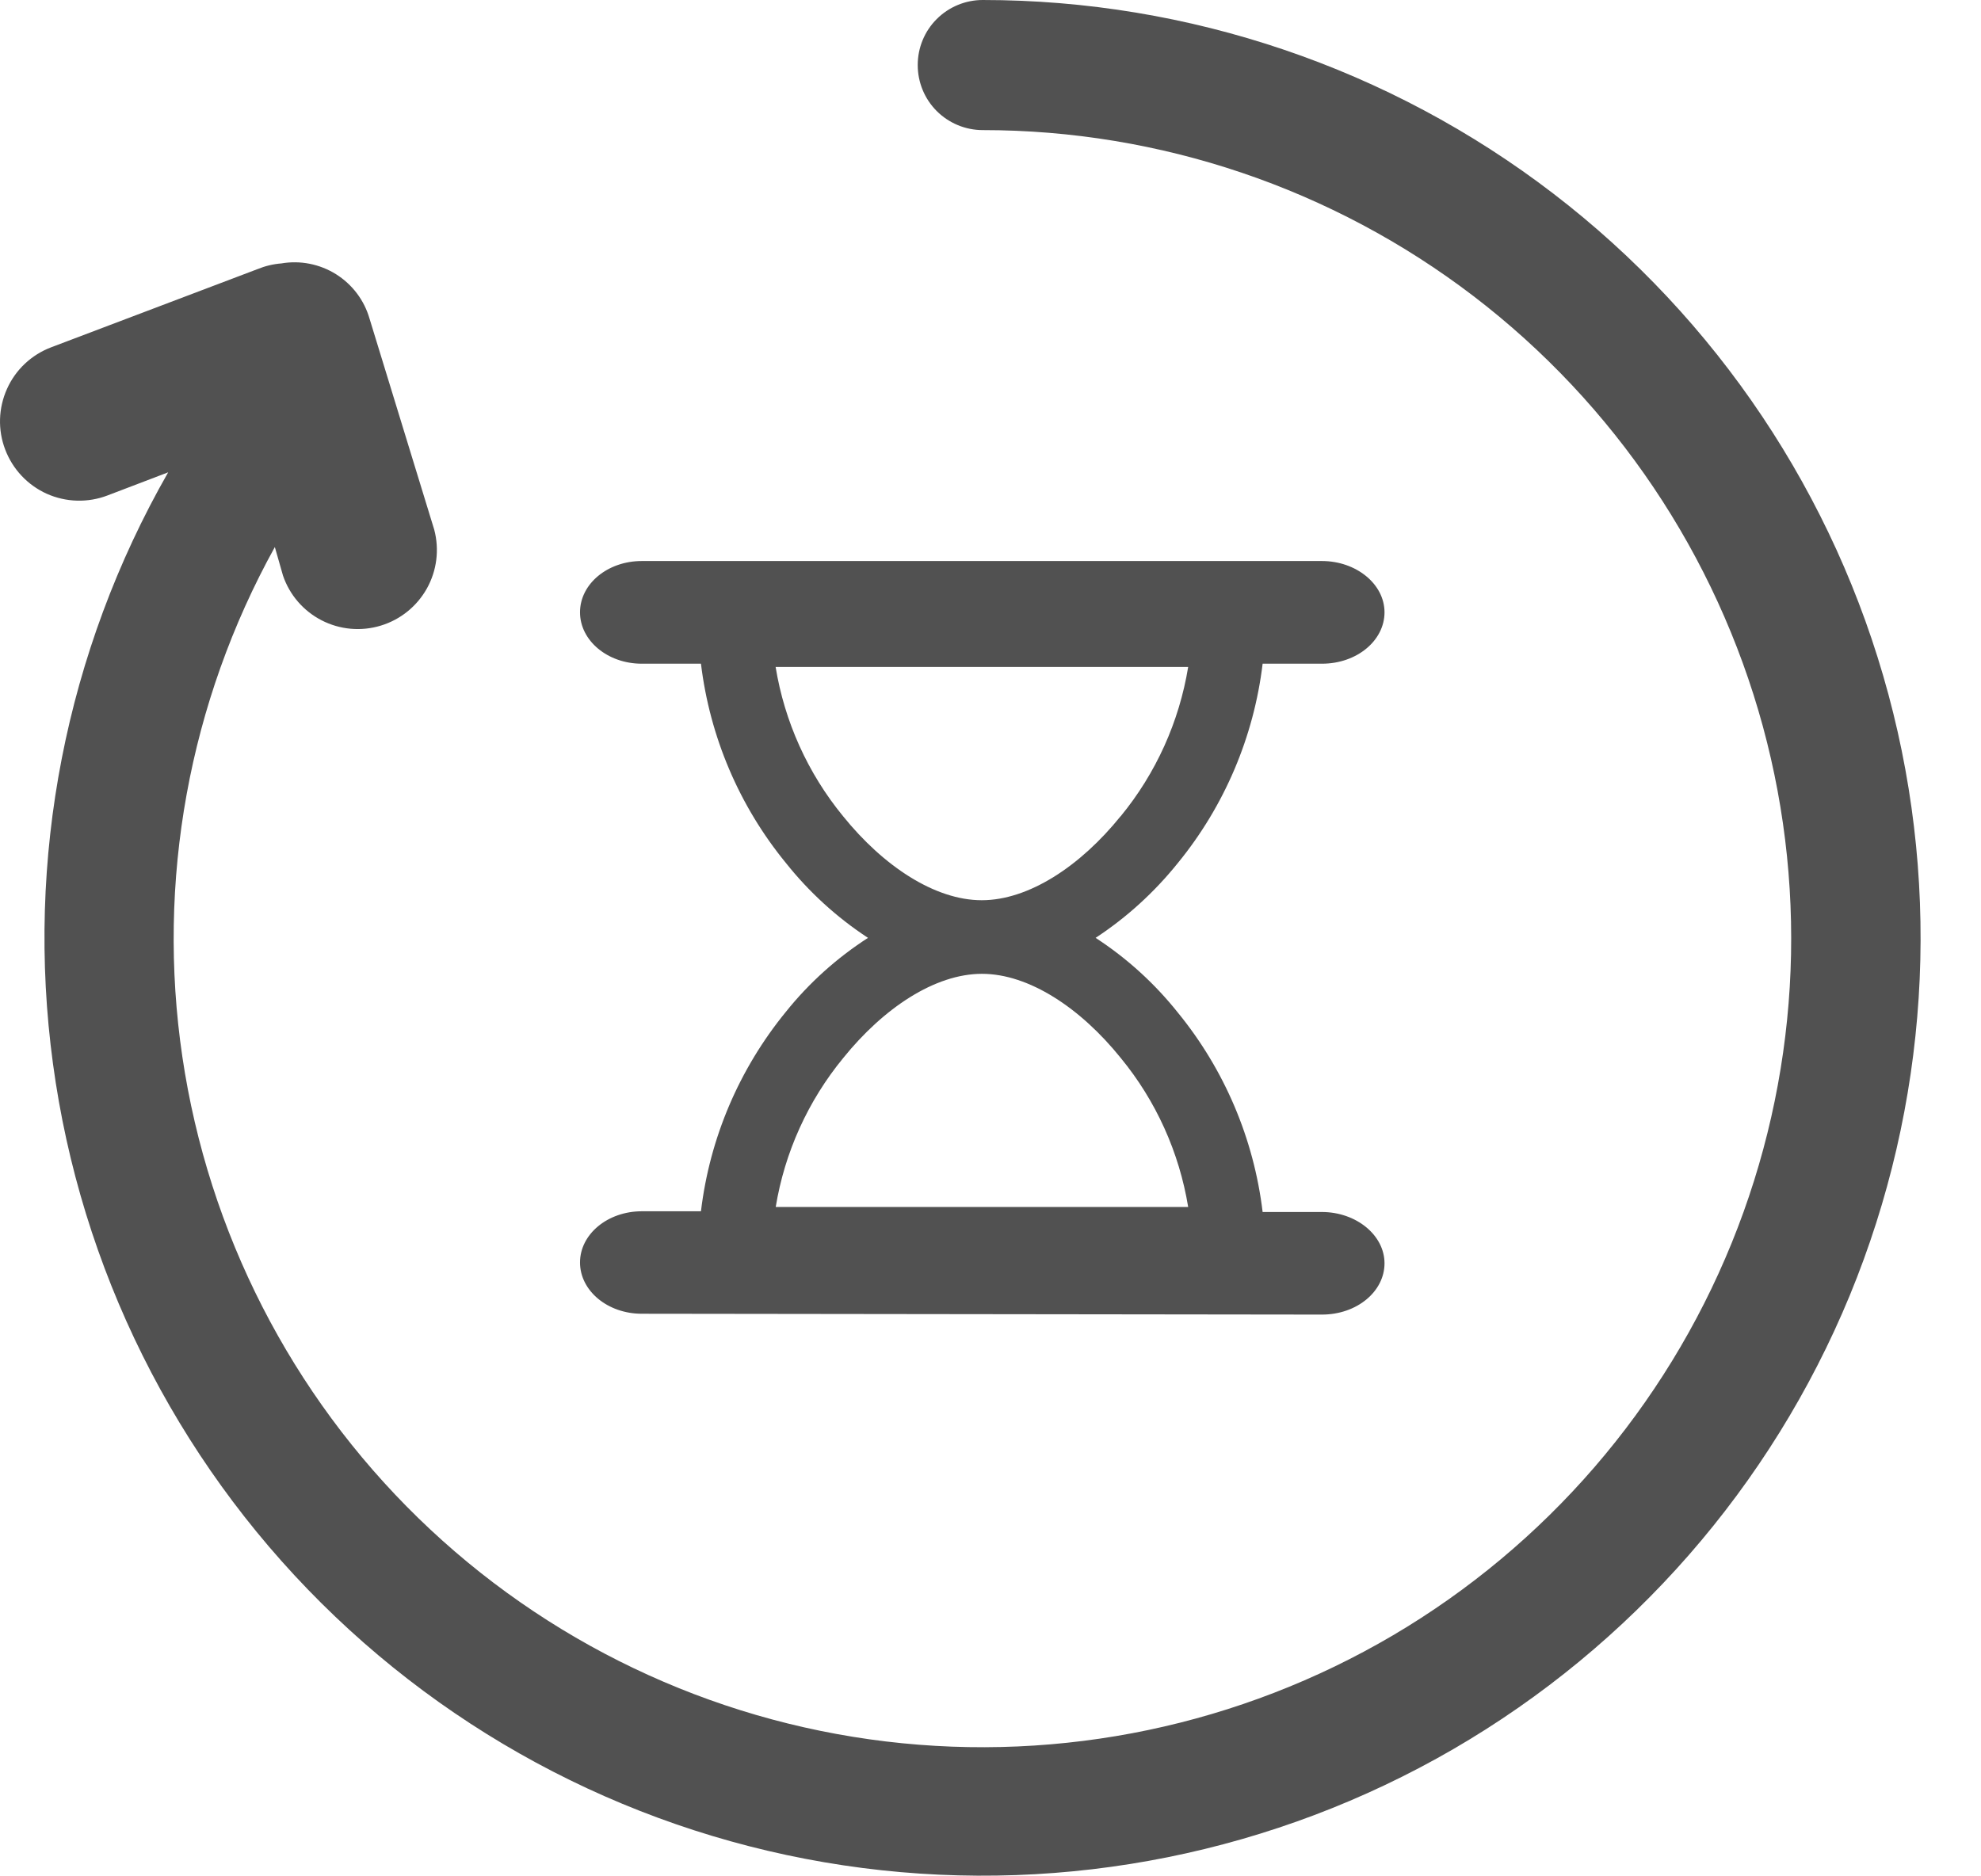 <svg width="19" height="18" viewBox="0 0 19 18" fill="none" xmlns="http://www.w3.org/2000/svg">
<g clip-path="url(#clip0_1044_1812)">
<path d="M9.425 1.248C9.26 1.248 9.101 1.182 8.984 1.065C8.867 0.948 8.802 0.789 8.802 0.624C8.802 0.458 8.867 0.3 8.984 0.183C9.101 0.066 9.26 0 9.425 0C11.404 0 13.328 0.653 14.898 1.857C16.468 3.061 17.598 4.75 18.112 6.661C18.626 8.571 18.495 10.598 17.741 12.428C16.986 14.257 15.649 15.787 13.938 16.78C12.226 17.772 10.235 18.173 8.272 17.92C6.31 17.667 4.485 16.773 3.082 15.379C1.678 13.984 0.773 12.165 0.508 10.204C0.242 8.243 0.631 6.249 1.613 4.531L1.031 4.753C0.843 4.825 0.633 4.819 0.449 4.737C0.265 4.654 0.122 4.502 0.05 4.313C-0.022 4.125 -0.016 3.916 0.067 3.731C0.149 3.547 0.301 3.404 0.49 3.332L2.469 2.582C2.542 2.552 2.62 2.533 2.699 2.527C2.88 2.496 3.066 2.533 3.222 2.63C3.378 2.728 3.493 2.879 3.544 3.056L4.165 5.082C4.215 5.272 4.19 5.474 4.094 5.646C3.998 5.817 3.84 5.945 3.651 6.002C3.463 6.059 3.26 6.041 3.085 5.951C2.91 5.861 2.777 5.707 2.714 5.521L2.636 5.248C1.812 6.737 1.5 8.455 1.749 10.138C1.998 11.821 2.793 13.376 4.012 14.563C5.231 15.75 6.807 16.503 8.496 16.706C10.185 16.909 11.894 16.551 13.36 15.688C14.826 14.824 15.967 13.502 16.608 11.926C17.249 10.35 17.354 8.607 16.907 6.965C16.459 5.324 15.485 3.875 14.133 2.841C12.781 1.808 11.127 1.248 9.425 1.248ZM6.155 12.603C5.828 12.603 5.563 12.383 5.563 12.111C5.563 11.84 5.828 11.62 6.155 11.62H6.723C6.807 10.917 7.09 10.254 7.538 9.706C7.76 9.429 8.026 9.19 8.325 8.997C8.026 8.801 7.76 8.558 7.538 8.279C7.09 7.732 6.808 7.069 6.723 6.367H6.155C5.828 6.367 5.563 6.146 5.563 5.874C5.563 5.601 5.828 5.382 6.155 5.382H12.679C13.006 5.382 13.279 5.602 13.279 5.874C13.279 6.145 13.014 6.367 12.679 6.367H12.11C12.026 7.068 11.744 7.732 11.297 8.279C11.073 8.558 10.807 8.801 10.508 8.997C10.808 9.192 11.074 9.434 11.297 9.714C11.744 10.261 12.026 10.925 12.11 11.627H12.679C13.006 11.627 13.279 11.848 13.279 12.119C13.279 12.39 13.014 12.611 12.679 12.611L6.155 12.603ZM11.396 11.579C11.31 11.054 11.087 10.56 10.749 10.149C10.363 9.669 9.868 9.342 9.418 9.342C8.968 9.342 8.475 9.669 8.088 10.149C7.75 10.56 7.526 11.054 7.44 11.579H11.396ZM10.749 7.83C11.087 7.418 11.31 6.924 11.396 6.398H7.439C7.525 6.924 7.748 7.418 8.086 7.83C8.473 8.31 8.967 8.636 9.416 8.636C9.866 8.636 10.361 8.31 10.748 7.83H10.749Z" fill="#515151"/>
</g>
<defs>
<clipPath id="clip0_1044_1812">
<rect width="18.426" height="18" fill="white"/>
</clipPath>
</defs>
</svg>
